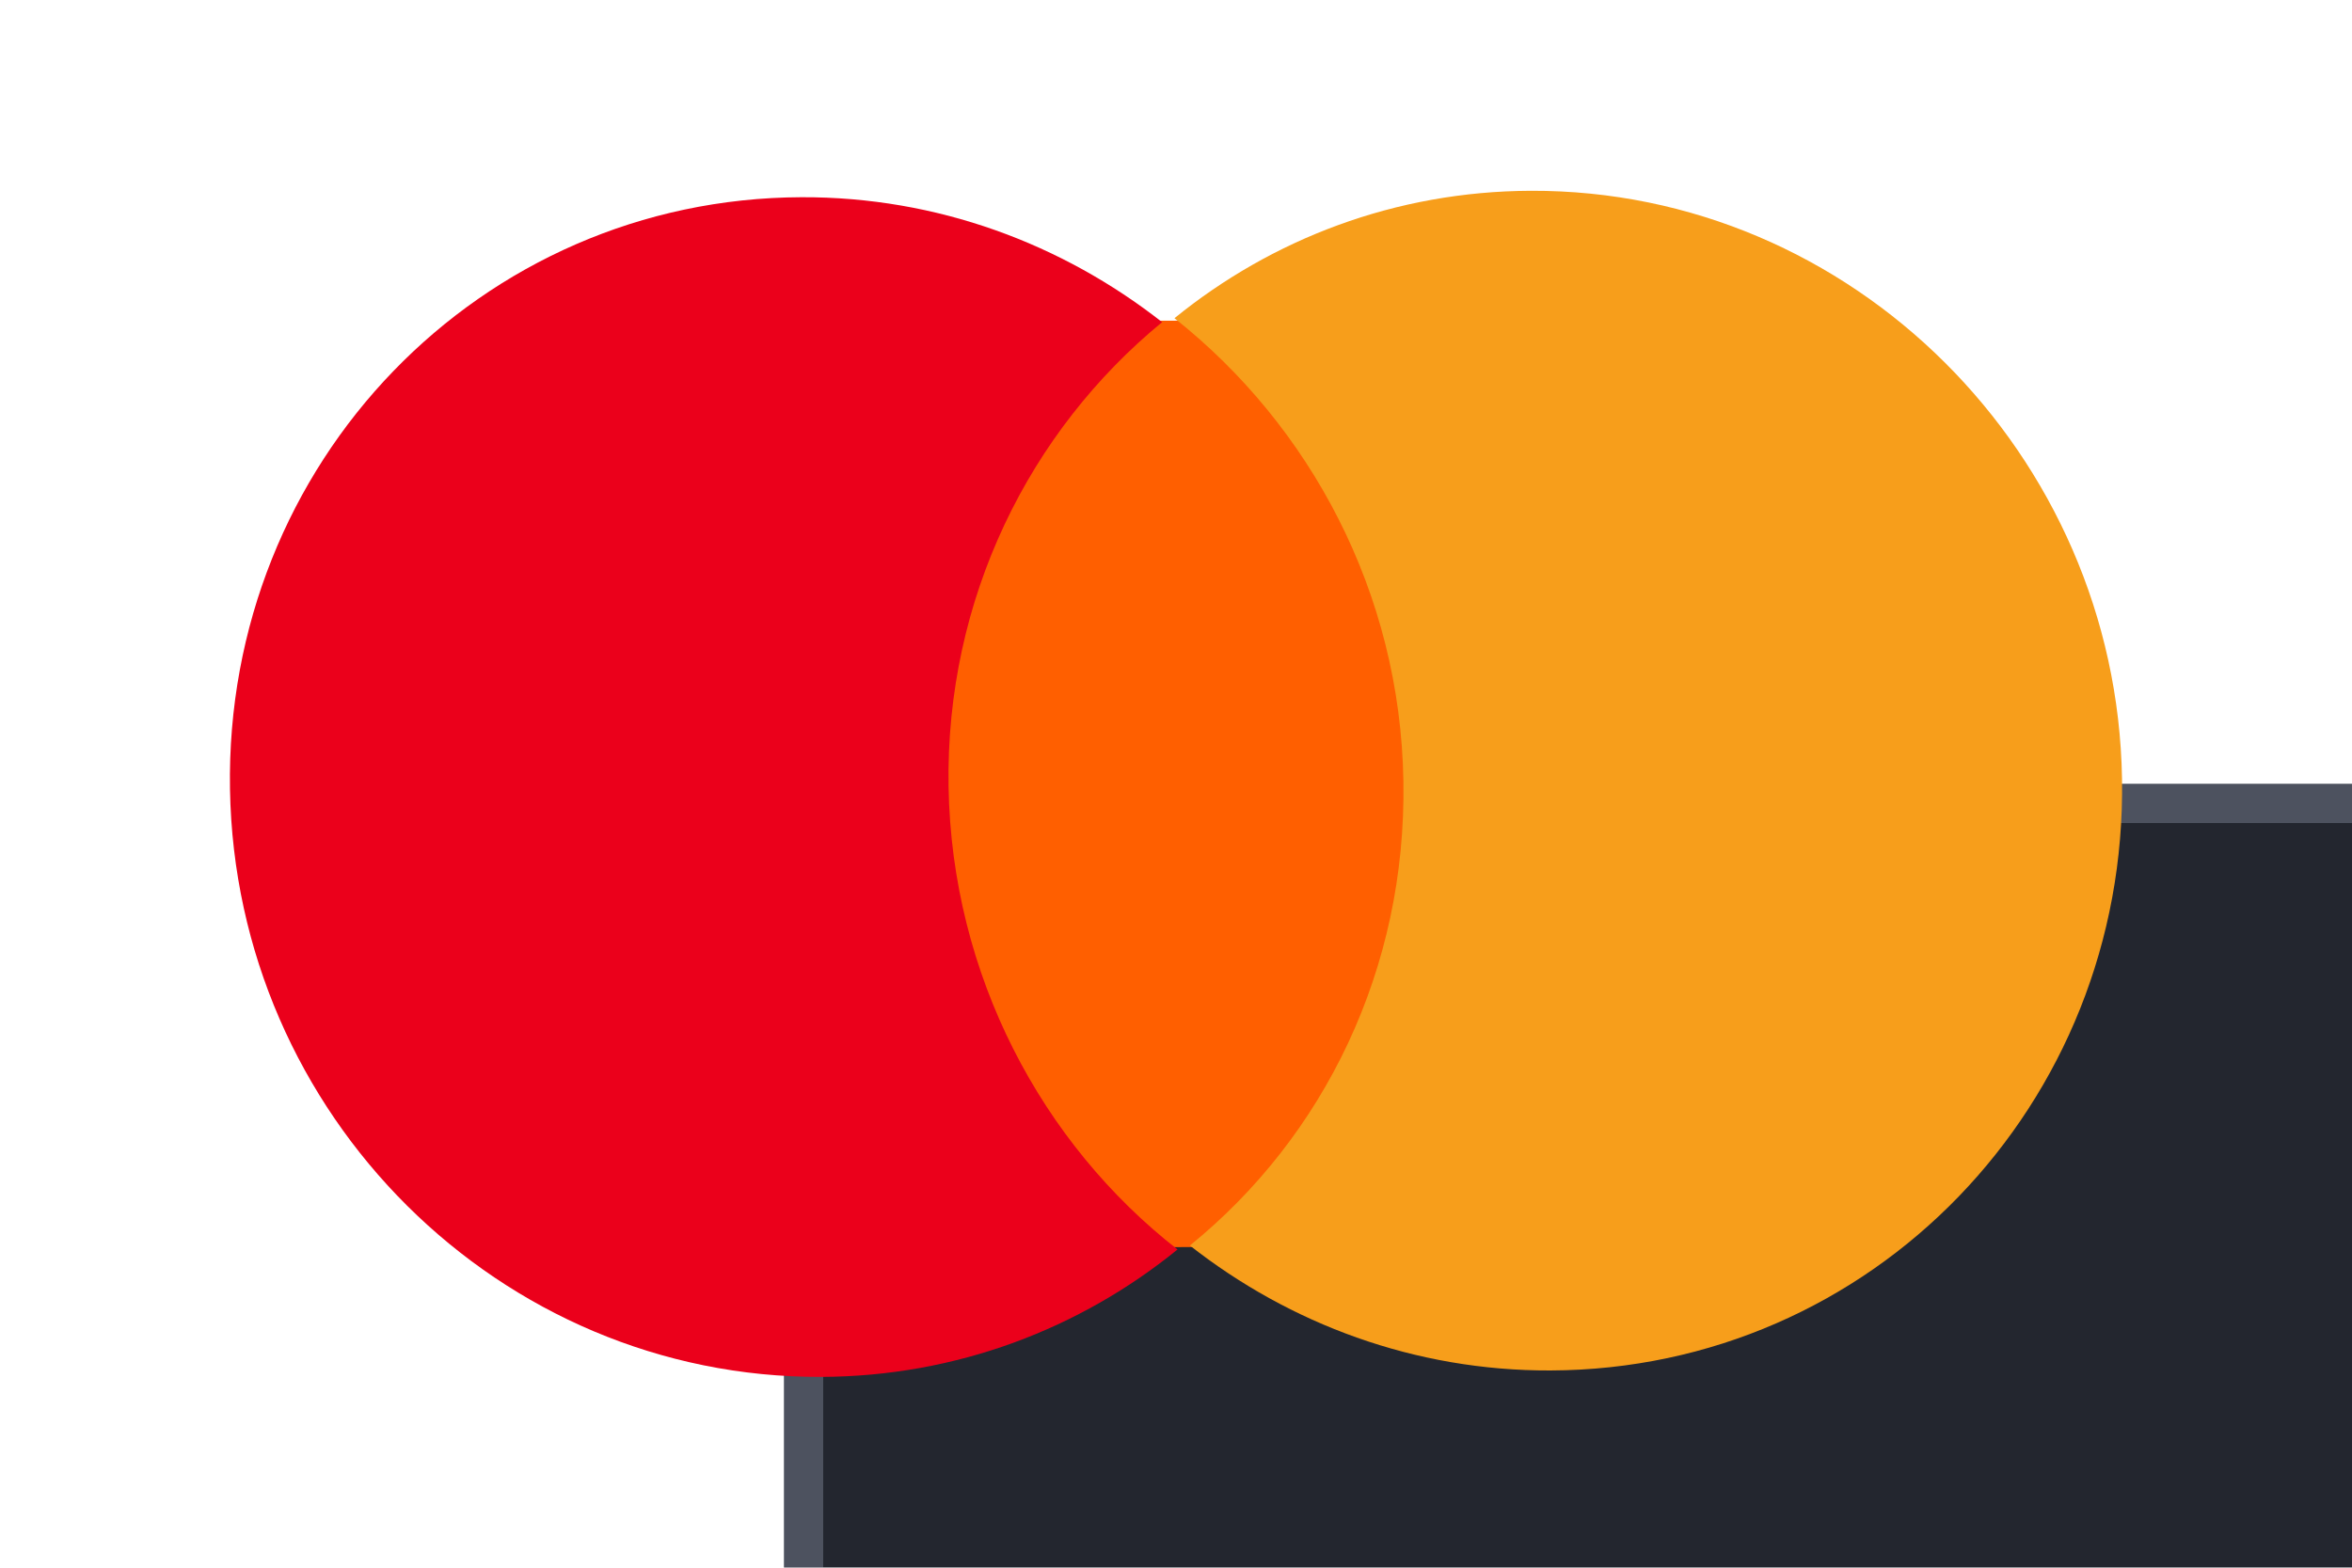 <svg width="60" height="40" viewBox="0 0 60 40" fill="none" xmlns="http://www.w3.org/2000/svg">
<g clip-path="url(#clip0)">
<g filter="url(#filter0_d)">
<path d="M0 5C0 2.239 2.239 0 5 0H55C57.761 0 60 2.239 60 5V35C60 37.761 57.761 40 55 40H5C2.239 40 0 37.761 0 35V5Z" fill="#23262F"/>
<path d="M0.5 5C0.5 2.515 2.515 0.5 5 0.5H55C57.485 0.5 59.5 2.515 59.5 5V35C59.5 37.485 57.485 39.5 55 39.5H5C2.515 39.5 0.5 37.485 0.5 35V5Z" stroke="#ADB7D0" stroke-opacity="0.3"/>
</g>
<path d="M36.26 8.159L23.349 8.204L23.74 31.841L36.651 31.797L36.26 8.159Z" fill="#FF5F00"/>
<path d="M24.198 20.07C24.119 15.262 26.272 10.991 29.646 8.22C27.099 6.222 23.907 5.02 20.447 5.032C12.249 5.06 5.729 11.813 5.867 20.133C6.005 28.452 12.749 35.16 20.947 35.132C24.407 35.12 27.559 33.897 30.039 31.881C26.575 29.176 24.278 24.878 24.198 20.07Z" fill="#EB001B"/>
<path d="M54.133 19.867C54.272 28.187 47.751 34.94 39.553 34.968C36.093 34.98 32.901 33.779 30.354 31.78C33.769 29.009 35.881 24.738 35.801 19.93C35.722 15.123 33.426 10.866 29.961 8.119C32.441 6.103 35.593 4.88 39.053 4.868C47.251 4.84 53.996 11.59 54.133 19.867Z" fill="#F79E1B"/>
</g>
<defs>
<filter id="filter0_d" x="-30" y="-30" width="160" height="140" filterUnits="userSpaceOnUse" color-interpolation-filters="sRGB">
<feFlood flood-opacity="0" result="BackgroundImageFix"/>
<feColorMatrix in="SourceAlpha" type="matrix" values="0 0 0 0 0 0 0 0 0 0 0 0 0 0 0 0 0 0 127 0"/>
<feOffset dx="20" dy="20"/>
<feGaussianBlur stdDeviation="25"/>
<feColorMatrix type="matrix" values="0 0 0 0 0 0 0 0 0 0 0 0 0 0 0 0 0 0 0.25 0"/>
<feBlend mode="normal" in2="BackgroundImageFix" result="effect1_dropShadow"/>
<feBlend mode="normal" in="SourceGraphic" in2="effect1_dropShadow" result="shape"/>
</filter>
<clipPath id="clip0">
<rect width="60" height="40" fill="white"/>
</clipPath>
</defs>
</svg>
